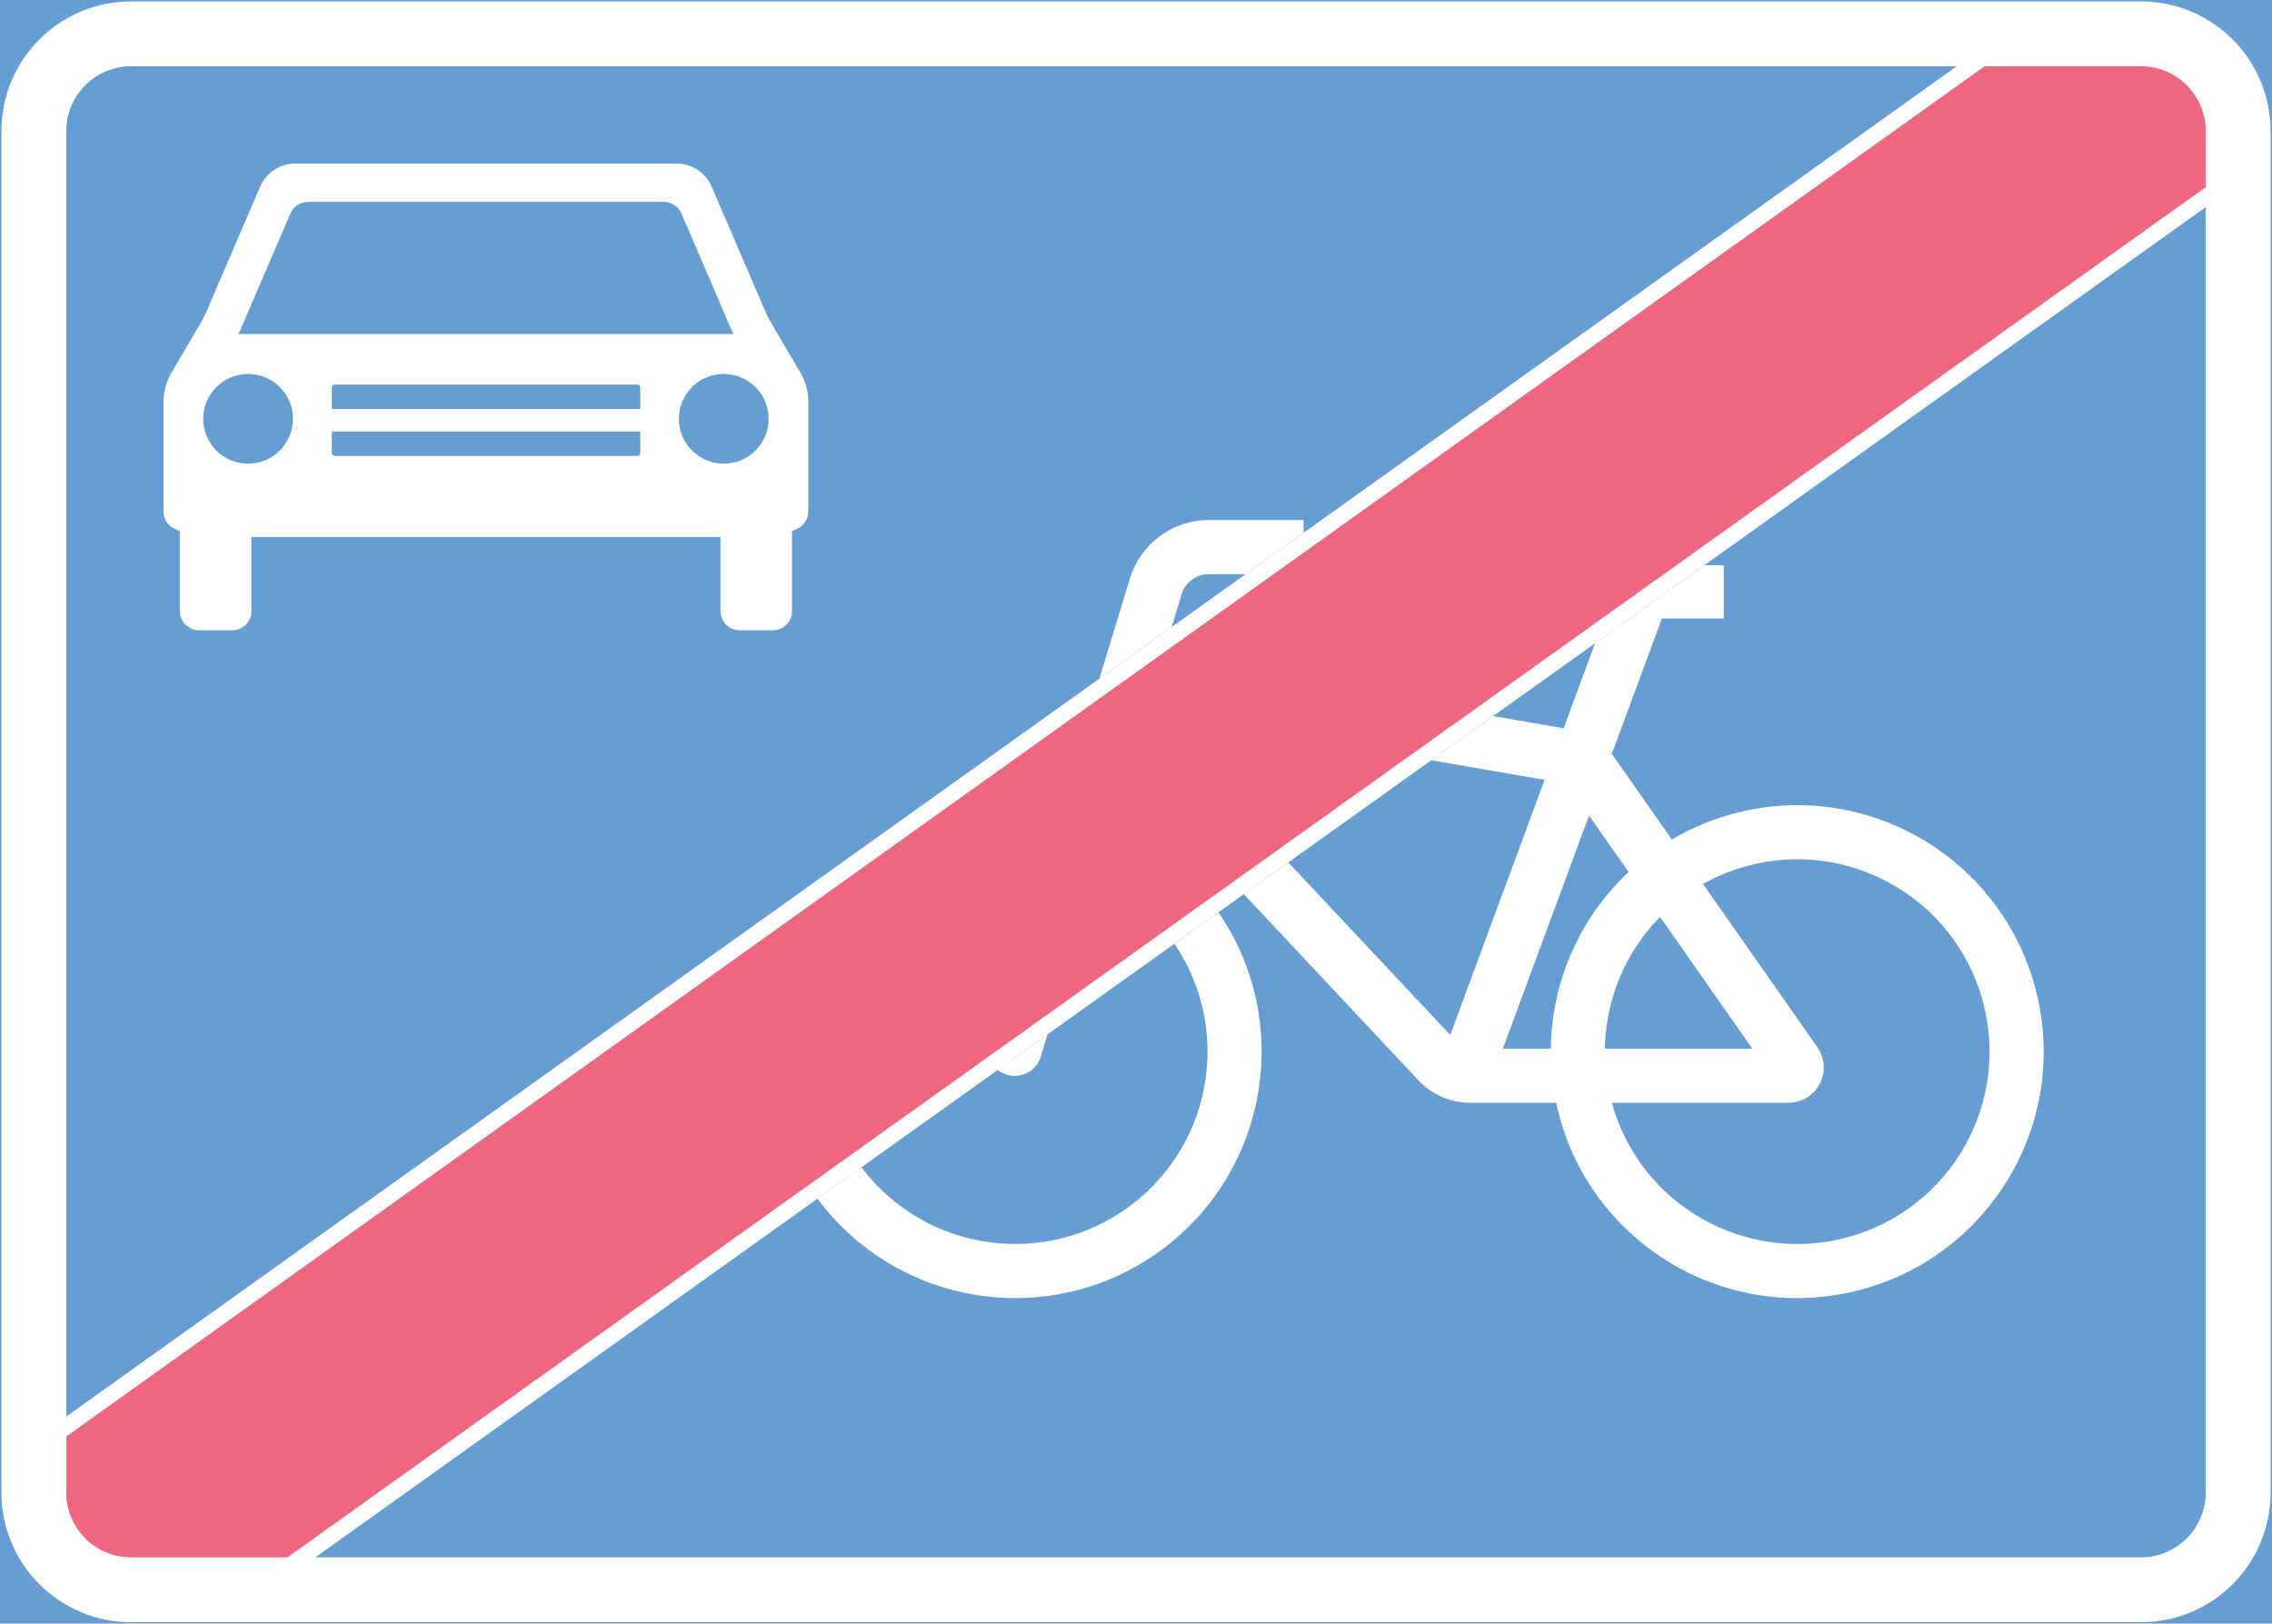 <ns0:svg xmlns:dc="http://purl.org/dc/elements/1.1/" xmlns:ns0="http://www.w3.org/2000/svg" xmlns:ns1="http://sodipodi.sourceforge.net/DTD/sodipodi-0.dtd" xmlns:ns2="http://www.inkscape.org/namespaces/inkscape" xmlns:ns4="http://creativecommons.org/ns#" xmlns:rdf="http://www.w3.org/1999/02/22-rdf-syntax-ns#" version="1.1" id="Layer_1" x="0px" y="0px" width="397.353" height="283.962" viewBox="0 0 397.353 283.962" xml:space="preserve" ns1:docname="E29.svg" ns2:version="0.92.5 (2060ec1f9f, 2020-04-08)" opacity="0.6"><ns0:rect x="0" y="0" width="397.353" height="283.962" fill="#333333" stroke="none"/><ns0:defs id="defs2463" /><ns1:namedview pagecolor="#ffffff" bordercolor="#666666" borderopacity="1" objecttolerance="10" gridtolerance="10" guidetolerance="10" ns2:pageopacity="0" ns2:pageshadow="2" ns2:window-width="640" ns2:window-height="480" id="namedview2461" showgrid="false" ns2:zoom="0.55503813" ns2:cx="198.6765" ns2:cy="141.981" ns2:window-x="0" ns2:window-y="0" ns2:window-maximized="0" ns2:current-layer="Layer_1" />
<ns0:g id="LWPOLYLINE_2_" transform="translate(-13.922,-70.617)">
	
		<ns0:rect x="14.172" y="70.867" style="fill:#005eb8;stroke:#005eb8;stroke-width:0.5;stroke-miterlimit:10" width="396.853" height="283.462" id="rect2406" />
</ns0:g>
<ns0:g id="LWPOLYLINE_1_" transform="translate(-13.922,-70.617)">
	<ns0:path style="fill:#ffffff" d="m 36.852,70.867 h 351.497 c 12.525,0 22.676,10.154 22.676,22.678 v 238.111 c 0,12.523 -10.15,22.674 -22.676,22.674 H 36.852 c -12.525,0 -22.68,-10.15 -22.68,-22.674 V 93.544 c 0,-12.523 10.155,-22.677 22.68,-22.677 z" id="path2409" ns2:connector-curvature="0" />
</ns0:g>
<ns0:g id="LWPOLYLINE_32_" transform="translate(-13.922,-70.617)">
	<ns0:path style="fill:#005eb8" d="M 356.133,82.207 H 36.852 c -6.263,0 -11.342,5.077 -11.342,11.338 v 224.822 z" id="path2412" ns2:connector-curvature="0" />
</ns0:g>
<ns0:g id="LWPOLYLINE_30_" transform="translate(-13.922,-70.617)">
	<ns0:path style="fill:#005eb8" d="M 69.066,342.993 399.687,106.834 v 224.821 c 0,6.262 -5.079,11.338 -11.338,11.338 z" id="path2415" ns2:connector-curvature="0" />
</ns0:g>
<ns0:g id="LWPOLYLINE_17_" transform="translate(-13.922,-70.617)">
	<ns0:path style="fill:#ffffff" d="m 45.376,163.493 c -0.33,-0.13 -0.651,-0.27 -0.974,-0.423 -1.146,-0.554 -1.878,-1.717 -1.882,-2.995 v -19.171 c 0,-1.793 0.48,-3.556 1.388,-5.102 l 5.146,-8.753 c 0.354,-0.604 0.667,-1.229 0.948,-1.872 l 9.416,-21.903 c 1.056,-2.463 3.479,-4.061 6.168,-4.061 h 33.321 33.32 c 2.681,0 5.104,1.598 6.16,4.061 l 9.425,21.903 c 0.272,0.643 0.594,1.268 0.948,1.872 l 5.146,8.753 c 0.907,1.546 1.385,3.309 1.385,5.102 v 19.171 c -0.008,1.278 -0.742,2.441 -1.888,2.995 -0.322,0.153 -0.644,0.293 -0.965,0.423 v 14.003 c 0,1.854 -1.509,3.356 -3.364,3.356 h -5.797 c -1.855,0 -3.356,-1.502 -3.356,-3.356 V 164.53 H 98.908 57.885 v 12.966 c 0,1.854 -1.501,3.356 -3.356,3.356 h -5.797 c -1.855,0 -3.355,-1.502 -3.355,-3.356 v -14.003 z" id="path2418" ns2:connector-curvature="0" />
</ns0:g>
<ns0:g id="LWPOLYLINE_26_" transform="translate(-13.922,-70.617)">
	<ns0:path style="fill:#ffffff" d="m 312.002,169.467 h 3.396 v 9.326 h -10.826 l -8.757,23.671 10.497,14.979 c 4.023,-2.379 8.41,-4.09 12.986,-5.059 23.286,-4.936 46.168,9.936 51.099,33.219 4.939,23.285 -9.936,46.162 -33.214,51.098 -23.285,4.939 -46.168,-9.936 -51.099,-33.217 h -15.073 c -3.463,0 -6.777,-1.465 -9.111,-4.025 L 231.457,227 l 7.775,-5.553 28.324,30.18 16.5,-44.614 -19.814,-3.431 10.811,-7.726 12.335,2.134 5.5,-14.874 z" id="path2421" ns2:connector-curvature="0" />
</ns0:g>
<ns0:g id="CIRCLE_2_" transform="translate(-13.922,-70.617)">
	<ns0:path style="fill:#005eb8" d="m 148.349,143.864 c 0,-4.335 -3.513,-7.848 -7.851,-7.848 -4.337,0 -7.85,3.513 -7.85,7.848 0,4.335 3.513,7.848 7.85,7.848 4.338,0 7.851,-3.513 7.851,-7.848 z" id="path2424" ns2:connector-curvature="0" />
</ns0:g>
<ns0:g id="LWPOLYLINE_16_" transform="translate(-13.922,-70.617)">
	<ns0:path style="fill:#005eb8" d="m 98.908,105.927 h 31.111 c 1.335,0 2.548,0.798 3.083,2.029 l 9.063,21.088 H 98.908 55.642 l 9.07,-21.088 c 0.527,-1.231 1.74,-2.029 3.084,-2.029 z" id="path2427" ns2:connector-curvature="0" />
</ns0:g>
<ns0:g id="CIRCLE_3_" transform="translate(-13.922,-70.617)">
	<ns0:path style="fill:#005eb8" d="m 65.158,143.864 c 0,-4.335 -3.513,-7.848 -7.85,-7.848 -4.329,0 -7.851,3.513 -7.851,7.848 0,4.335 3.521,7.848 7.851,7.848 4.337,0 7.85,-3.513 7.85,-7.848 z" id="path2430" ns2:connector-curvature="0" />
</ns0:g>
<ns0:g id="LWPOLYLINE_18_" transform="translate(-13.922,-70.617)">
	<ns0:path style="fill:#005eb8" d="m 71.96,146.078 h 53.943 v 3.77 c 0,0.278 -0.223,0.505 -0.503,0.505 H 72.463 c -0.28,0 -0.503,-0.227 -0.503,-0.505 z" id="path2433" ns2:connector-curvature="0" />
</ns0:g>
<ns0:g id="LWPOLYLINE_19_" transform="translate(-13.922,-70.617)">
	<ns0:path style="fill:#005eb8" d="M 125.904,142.151 H 71.96 v -3.772 c 0,-0.276 0.223,-0.503 0.503,-0.503 h 52.938 c 0.28,0 0.503,0.227 0.503,0.503 z" id="path2436" ns2:connector-curvature="0" />
</ns0:g>
<ns0:g id="LWPOLYLINE_23_" transform="translate(-13.922,-70.617)">
	<ns0:path style="fill:#005eb8" d="m 304.243,230.974 c -6.053,6.16 -9.507,14.414 -9.639,23.051 h 25.792 z" id="path2439" ns2:connector-curvature="0" />
</ns0:g>
<ns0:g id="LWPOLYLINE_24_" transform="translate(-13.922,-70.617)">
	<ns0:path style="fill:#005eb8" d="m 285.146,254.024 c 0.14,-11.721 5.055,-22.877 13.597,-30.9 l -6.91,-9.869 -15.081,40.77 h 8.46 -0.066 z" id="path2442" ns2:connector-curvature="0" />
</ns0:g>
<ns0:g id="LWPOLYLINE_28_" transform="translate(-13.922,-70.617)">
	<ns0:path style="fill:#005eb8" d="m 331.767,253.778 c 0.726,1.033 1.113,2.271 1.113,3.537 0,3.404 -2.763,6.168 -6.168,6.168 h -30.896 c 4.931,17.908 23.459,28.426 41.368,23.488 17.91,-4.936 28.424,-23.461 23.484,-41.369 -4.932,-17.91 -23.459,-28.424 -41.369,-23.488 -2.63,0.725 -5.162,1.768 -7.536,3.104 z" id="path2445" ns2:connector-curvature="0" />
</ns0:g>
<ns0:g id="LWPOLYLINE_27_" transform="translate(-13.922,-70.617)">
	<ns0:path style="fill:#ffffff" d="m 227.013,230.175 c 13.095,19.096 8.757,45.129 -9.829,58.947 -19.097,14.209 -46.094,10.238 -60.293,-8.863 l 7.693,-5.496 c 11.165,14.846 32.258,17.832 47.108,6.666 14.331,-10.785 17.687,-30.912 7.627,-45.76 z" id="path2448" ns2:connector-curvature="0" />
</ns0:g>
<ns0:g id="LWPOLYLINE_29_" transform="translate(-13.922,-70.617)">
	<ns0:path style="fill:#ffffff" d="m 197.123,251.522 -1.063,3.48 c -0.148,0.732 -0.479,1.422 -0.948,2.008 -1.642,2.039 -4.635,2.361 -6.68,0.717 z" id="path2451" ns2:connector-curvature="0" />
</ns0:g>
<ns0:g id="LWPOLYLINE_25_" transform="translate(-13.922,-70.617)">
	<ns0:path style="fill:#ffffff" d="m 231.78,171.034 h -6.474 c -2.168,0 -4.081,1.418 -4.716,3.494 l -1.757,5.747 -12.633,9.027 5.344,-17.531 c 1.847,-6.056 7.43,-10.196 13.762,-10.196 h 16.607 v 2.216 z" id="path2454" ns2:connector-curvature="0" />
</ns0:g>
<ns0:g id="LWPOLYLINE_31_" transform="translate(-13.922,-70.617)">
	<ns0:path style="fill:#e4002b" d="M 399.687,103.351 64.185,342.993 H 36.852 c -6.263,0 -11.342,-5.076 -11.342,-11.338 V 321.85 L 361.014,82.207 h 27.335 c 6.259,0 11.338,5.077 11.338,11.338 z" id="path2457" ns2:connector-curvature="0" />
</ns0:g>
</ns0:svg>